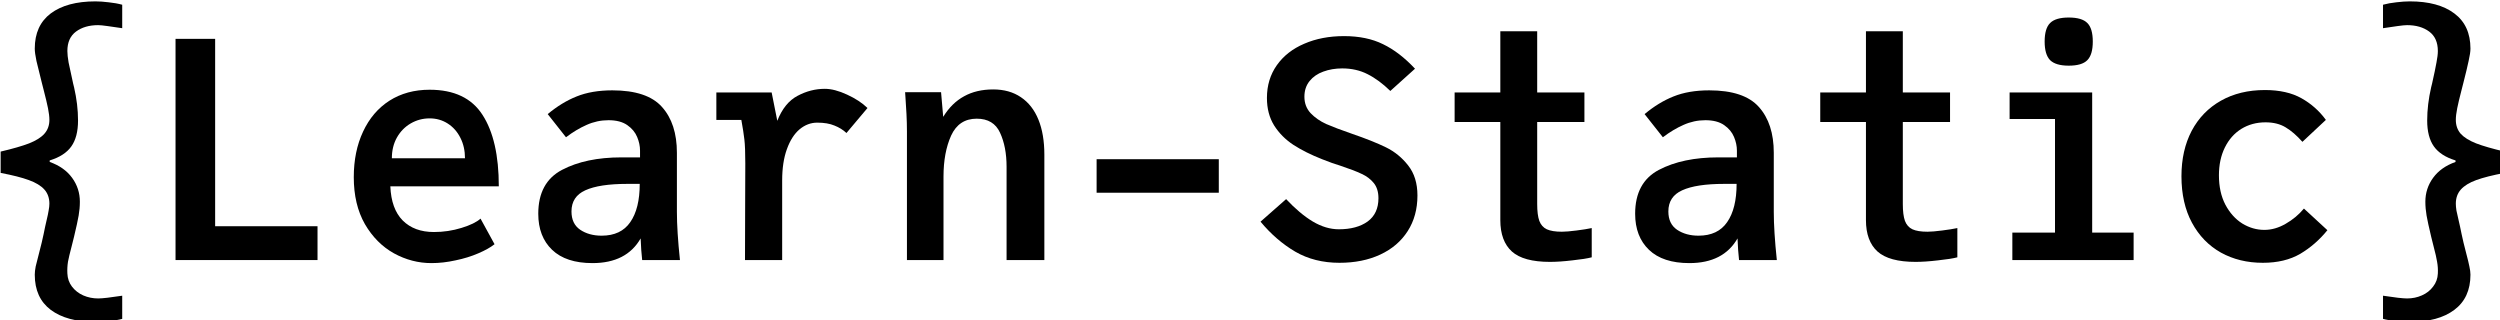 <?xml version="1.0" encoding="UTF-8" standalone="no"?>
<!-- Created with Inkscape (http://www.inkscape.org/) -->

<svg
   width="185.544mm"
   height="23.752mm"
   viewBox="0 0 185.544 23.752"
   version="1.1"
   id="svg5"
   xmlns="http://www.w3.org/2000/svg"
   xmlns:svg="http://www.w3.org/2000/svg"
   xmlns:rdf="http://www.w3.org/1999/02/22-rdf-syntax-ns#"
   xmlns:cc="http://creativecommons.org/ns#"
   xmlns:dc="http://purl.org/dc/elements/1.1/">
  <title
     id="title78779">Learn-Static</title>
  <defs
     id="defs2">
    <rect
       x="106.723"
       y="237.876"
       width="1009.368"
       height="335.599"
       id="rect3158" />
  </defs>
  <g
     id="layer1"
     transform="translate(-30.563,-64.616)">
    <g
       aria-label="{Learn-Static}"
       transform="scale(0.265)"
       id="text3156"
       style="font-size:85.333px;line-height:1.25;white-space:pre;shape-inside:url(#rect3158)">
      <path
         d="m 142.051,333.99 q -7.979,0 -12.501,-3.371 -4.48,-3.371 -4.48,-9.856 0,-0.981 0.256,-2.304 0.299,-1.323 0.939,-3.712 0.853,-3.243 1.28,-5.333 0.427,-2.176 0.896,-4.139 0.341,-1.408 0.512,-2.475 0.213,-1.109 0.213,-1.92 0,-2.389 -1.408,-3.968 -1.408,-1.579 -4.352,-2.645 -2.901,-1.067 -7.893,-2.005 v -5.973 q 5.077,-1.195 7.979,-2.304 2.901,-1.152 4.267,-2.688 1.408,-1.579 1.408,-3.883 0,-1.323 -0.384,-3.243 -0.384,-1.92 -1.237,-5.205 l -0.512,-2.005 q -0.981,-3.84 -1.493,-6.059 -0.469,-2.261 -0.469,-3.456 0,-6.485 4.48,-9.856 4.523,-3.371 12.501,-3.371 1.664,0 3.712,0.256 2.091,0.213 3.797,0.683 v 6.571 q -2.304,-0.341 -4.139,-0.597 -1.792,-0.256 -2.603,-0.256 -3.755,0 -6.187,1.792 -2.432,1.792 -2.432,5.461 0,1.237 0.341,3.2 0.384,1.963 1.28,5.931 l 0.256,1.024 q 1.109,4.821 1.109,9.301 0,4.608 -1.877,7.253 -1.877,2.645 -6.059,3.925 v 0.427 q 4.096,1.451 6.272,4.437 2.176,2.987 2.176,6.699 0,1.92 -0.341,3.883 -0.341,1.963 -1.28,5.888 l -0.725,2.901 q -0.683,2.56 -0.981,4.139 -0.256,1.621 -0.171,3.285 0.085,2.091 1.28,3.669 1.237,1.621 3.157,2.475 1.963,0.853 4.181,0.853 1.749,0 6.741,-0.768 v 6.485 q -1.365,0.384 -3.541,0.597 -2.176,0.256 -3.968,0.256 z"
         style="font-weight:bold;font-family:JuliaMono;-inkscape-font-specification:'JuliaMono Bold'"
         id="path78730" />
      <path
         d="m 164.493,254.715 h 11.093 v 52.48 h 28.672 v 9.472 h -39.765 z"
         style="font-weight:bold;font-family:JuliaMono;-inkscape-font-specification:'JuliaMono Bold'"
         id="path78732" />
      <path
         d="m 236.173,317.52 q -5.504,0 -10.496,-2.731 -4.992,-2.773 -8.149,-8.192 -3.115,-5.461 -3.115,-13.141 0,-7.211 2.603,-12.757 2.603,-5.589 7.381,-8.661 4.821,-3.072 11.264,-3.072 10.283,0 14.805,7.04 4.565,7.04 4.565,20.011 h -30.379 q 0.256,6.315 3.456,9.557 3.243,3.243 8.747,3.243 4.011,0 7.723,-1.152 3.755,-1.152 5.333,-2.603 l 3.925,7.168 q -1.664,1.323 -4.565,2.56 -2.859,1.237 -6.357,1.963 -3.456,0.768 -6.741,0.768 z m 9.387,-29.355 q 0,-3.2 -1.28,-5.717 -1.28,-2.56 -3.541,-4.011 -2.261,-1.451 -5.077,-1.451 -2.859,0 -5.291,1.408 -2.432,1.408 -3.883,3.968 -1.408,2.517 -1.408,5.803 z"
         style="font-weight:bold;font-family:JuliaMono;-inkscape-font-specification:'JuliaMono Bold'"
         id="path78734" />
      <path
         d="m 281.272,317.52 q -7.424,0 -11.307,-3.712 -3.883,-3.712 -3.883,-10.112 0,-8.789 6.656,-12.288 6.656,-3.499 16.64,-3.499 h 5.205 v -1.877 q 0,-1.92 -0.811,-3.84 -0.811,-1.963 -2.773,-3.328 -1.963,-1.365 -5.248,-1.365 -3.2,0 -6.144,1.323 -2.901,1.28 -5.76,3.456 l -5.12,-6.485 q 3.925,-3.285 8.107,-4.949 4.224,-1.707 9.984,-1.707 9.771,0 13.909,4.651 4.181,4.651 4.181,12.843 v 16.555 q 0,5.376 0.853,13.483 h -10.581 q -0.299,-2.603 -0.427,-6.059 -3.968,6.912 -13.483,6.912 z m -5.888,-14.464 q 0,3.456 2.432,5.12 2.475,1.664 6.016,1.664 5.419,0 8.021,-3.797 2.645,-3.797 2.645,-10.709 h -3.499 q -7.808,0 -11.733,1.792 -3.883,1.749 -3.883,5.931 z"
         style="font-weight:bold;font-family:JuliaMono;-inkscape-font-specification:'JuliaMono Bold'"
         id="path78736" />
      <path
         d="m 324.023,301.734 q 0.043,-4.736 0.043,-12.117 0,-4.523 -0.256,-6.699 -0.256,-2.219 -0.853,-5.504 h -6.997 v -7.68 h 15.488 l 1.579,7.936 q 2.005,-5.077 5.675,-6.997 3.669,-1.963 7.637,-1.963 2.731,0 6.229,1.621 3.541,1.621 5.717,3.755 l -5.888,6.997 q -1.408,-1.323 -3.371,-2.091 -1.92,-0.811 -4.821,-0.811 -2.688,0 -4.949,1.877 -2.219,1.877 -3.541,5.547 -1.323,3.627 -1.323,8.789 v 22.272 h -10.411 z"
         style="font-weight:bold;font-family:JuliaMono;-inkscape-font-specification:'JuliaMono Bold'"
         id="path78738" />
      <path
         d="m 369.335,280.656 q 0,-2.389 -0.128,-4.864 -0.128,-2.517 -0.299,-4.864 l -0.085,-1.28 h 10.069 l 0.597,6.912 q 2.389,-3.883 5.845,-5.76 3.456,-1.92 8.149,-1.92 4.565,0 7.765,2.176 3.243,2.176 4.907,6.272 1.664,4.096 1.664,9.813 v 29.525 h -10.581 v -26.112 q 0,-5.632 -1.835,-9.557 -1.792,-3.925 -6.528,-3.925 -4.992,0 -7.168,4.736 -2.133,4.736 -2.133,11.477 v 23.381 h -10.24 z"
         style="font-weight:bold;font-family:JuliaMono;-inkscape-font-specification:'JuliaMono Bold'"
         id="path78740" />
      <path
         d="m 422.455,288.422 h 34.219 v 9.387 h -34.219 z"
         style="font-weight:bold;font-family:JuliaMono;-inkscape-font-specification:'JuliaMono Bold'"
         id="path78742" />
      <path
         d="m 475.532,299.6 q 3.84,4.096 7.467,6.272 3.669,2.176 7.296,2.176 5.035,0 8.064,-2.176 3.029,-2.219 3.029,-6.528 0,-2.645 -1.323,-4.267 -1.323,-1.621 -3.413,-2.56 -2.048,-0.981 -6.016,-2.304 -0.683,-0.213 -2.219,-0.725 -1.536,-0.555 -2.816,-1.067 -4.651,-1.835 -8.021,-4.011 -3.371,-2.219 -5.419,-5.461 -2.005,-3.243 -2.005,-7.68 0,-5.248 2.773,-9.173 2.773,-3.925 7.68,-6.016 4.907,-2.133 11.136,-2.133 6.357,0 10.923,2.261 4.608,2.219 8.96,6.869 l -6.912,6.229 q -3.2,-3.115 -6.357,-4.693 -3.157,-1.621 -7.125,-1.621 -2.859,0 -5.291,0.896 -2.389,0.853 -3.84,2.645 -1.451,1.792 -1.451,4.395 0,2.731 1.749,4.608 1.749,1.835 4.352,3.029 2.645,1.152 7.211,2.731 5.845,2.005 9.515,3.797 3.669,1.792 6.229,5.077 2.603,3.285 2.603,8.405 0,5.717 -2.731,9.984 -2.731,4.267 -7.68,6.571 -4.949,2.304 -11.435,2.304 -6.997,0 -12.373,-3.115 -5.376,-3.157 -9.728,-8.405 z"
         style="font-weight:bold;font-family:JuliaMono;-inkscape-font-specification:'JuliaMono Bold'"
         id="path78744" />
      <path
         d="m 549.431,317.179 q -7.424,0 -10.667,-2.901 -3.243,-2.944 -3.243,-8.789 v -27.477 h -12.8 v -8.277 h 12.8 v -17.152 h 10.325 v 17.152 h 13.227 v 8.277 h -13.227 v 22.955 q 0,3.072 0.597,4.736 0.64,1.664 2.091,2.347 1.493,0.683 4.224,0.683 1.451,0 4.096,-0.341 2.688,-0.341 4.267,-0.683 v 8.192 q -1.792,0.469 -5.419,0.853 -3.584,0.427 -6.272,0.427 z"
         style="font-weight:bold;font-family:JuliaMono;-inkscape-font-specification:'JuliaMono Bold'"
         id="path78746" />
      <path
         d="m 588.471,317.52 q -7.424,0 -11.307,-3.712 -3.883,-3.712 -3.883,-10.112 0,-8.789 6.656,-12.288 6.656,-3.499 16.64,-3.499 h 5.205 v -1.877 q 0,-1.92 -0.811,-3.84 -0.811,-1.963 -2.773,-3.328 -1.963,-1.365 -5.248,-1.365 -3.2,0 -6.144,1.323 -2.901,1.28 -5.76,3.456 l -5.12,-6.485 q 3.925,-3.285 8.107,-4.949 4.224,-1.707 9.984,-1.707 9.771,0 13.909,4.651 4.181,4.651 4.181,12.843 v 16.555 q 0,5.376 0.853,13.483 h -10.581 q -0.299,-2.603 -0.427,-6.059 -3.968,6.912 -13.483,6.912 z m -5.888,-14.464 q 0,3.456 2.432,5.12 2.475,1.664 6.016,1.664 5.419,0 8.021,-3.797 2.645,-3.797 2.645,-10.709 h -3.499 q -7.808,0 -11.733,1.792 -3.883,1.749 -3.883,5.931 z"
         style="font-weight:bold;font-family:JuliaMono;-inkscape-font-specification:'JuliaMono Bold'"
         id="path78748" />
      <path
         d="m 651.83,317.179 q -7.424,0 -10.667,-2.901 -3.243,-2.944 -3.243,-8.789 v -27.477 h -12.8 v -8.277 h 12.8 v -17.152 h 10.325 v 17.152 h 13.227 v 8.277 h -13.227 v 22.955 q 0,3.072 0.597,4.736 0.64,1.664 2.091,2.347 1.493,0.683 4.224,0.683 1.451,0 4.096,-0.341 2.688,-0.341 4.267,-0.683 v 8.192 q -1.792,0.469 -5.419,0.853 -3.584,0.427 -6.272,0.427 z"
         style="font-weight:bold;font-family:JuliaMono;-inkscape-font-specification:'JuliaMono Bold'"
         id="path78750" />
      <path
         d="m 678.156,269.734 h 23.125 v 39.253 h 11.605 v 7.68 h -33.963 v -7.68 h 11.947 v -31.829 h -12.715 z m 9.813,-14.251 q 0,-3.712 1.536,-5.205 1.536,-1.536 5.205,-1.536 3.712,0 5.205,1.536 1.536,1.493 1.536,5.205 0,3.669 -1.536,5.205 -1.493,1.536 -5.205,1.536 -3.627,0 -5.205,-1.536 -1.536,-1.579 -1.536,-5.205 z"
         style="font-weight:bold;font-family:JuliaMono;-inkscape-font-specification:'JuliaMono Bold'"
         id="path78752" />
      <path
         d="m 749.067,317.435 q -6.571,0 -11.733,-2.859 -5.163,-2.901 -8.107,-8.363 -2.944,-5.461 -2.944,-13.013 0,-7.253 2.859,-12.715 2.901,-5.461 8.192,-8.448 5.291,-2.987 12.331,-2.987 6.144,0 10.24,2.304 4.096,2.304 6.827,6.059 l -6.571,6.144 q -2.389,-2.688 -4.693,-4.053 -2.304,-1.408 -5.632,-1.408 -3.797,0 -6.784,1.835 -2.944,1.835 -4.608,5.205 -1.664,3.371 -1.664,7.808 0,4.736 1.792,8.192 1.835,3.456 4.736,5.291 2.944,1.792 6.187,1.792 3.029,0 5.973,-1.707 2.987,-1.707 5.12,-4.267 l 6.571,6.059 q -3.285,4.053 -7.595,6.613 -4.309,2.517 -10.496,2.517 z"
         style="font-weight:bold;font-family:JuliaMono;-inkscape-font-specification:'JuliaMono Bold'"
         id="path78754" />
      <path
         d="m 790.241,333.99 q -1.792,0 -3.968,-0.256 -2.176,-0.213 -3.541,-0.597 v -6.485 q 4.992,0.768 6.741,0.768 2.219,0 4.139,-0.853 1.963,-0.853 3.157,-2.475 1.237,-1.579 1.323,-3.669 0.085,-1.664 -0.213,-3.285 -0.256,-1.579 -0.939,-4.139 l -0.725,-2.901 q -0.939,-3.925 -1.28,-5.888 -0.341,-1.963 -0.341,-3.883 0,-3.712 2.176,-6.699 2.176,-2.987 6.272,-4.437 v -0.427 q -4.181,-1.28 -6.059,-3.925 -1.877,-2.645 -1.877,-7.253 0,-4.48 1.109,-9.301 l 0.256,-1.024 q 0.896,-3.968 1.237,-5.931 0.384,-1.963 0.384,-3.2 0,-3.669 -2.432,-5.461 -2.432,-1.792 -6.187,-1.792 -0.811,0 -2.645,0.256 -1.792,0.256 -4.096,0.597 v -6.571 q 1.707,-0.469 3.755,-0.683 2.091,-0.256 3.755,-0.256 7.979,0 12.459,3.371 4.523,3.371 4.523,9.856 0,1.195 -0.512,3.456 -0.469,2.219 -1.451,6.059 l -0.512,2.005 q -0.853,3.285 -1.237,5.205 -0.384,1.92 -0.384,3.243 0,2.304 1.365,3.883 1.408,1.536 4.309,2.688 2.901,1.109 7.979,2.304 v 5.973 q -4.992,0.939 -7.936,2.005 -2.901,1.067 -4.309,2.645 -1.408,1.579 -1.408,3.968 0,0.811 0.171,1.92 0.213,1.067 0.555,2.475 0.469,1.963 0.896,4.139 0.427,2.091 1.28,5.333 0.64,2.389 0.896,3.712 0.299,1.323 0.299,2.304 0,6.485 -4.523,9.856 -4.48,3.371 -12.459,3.371 z"
         style="font-weight:bold;font-family:JuliaMono;-inkscape-font-specification:'JuliaMono Bold'"
         id="path78756" />
    </g>
  </g>
</svg>
